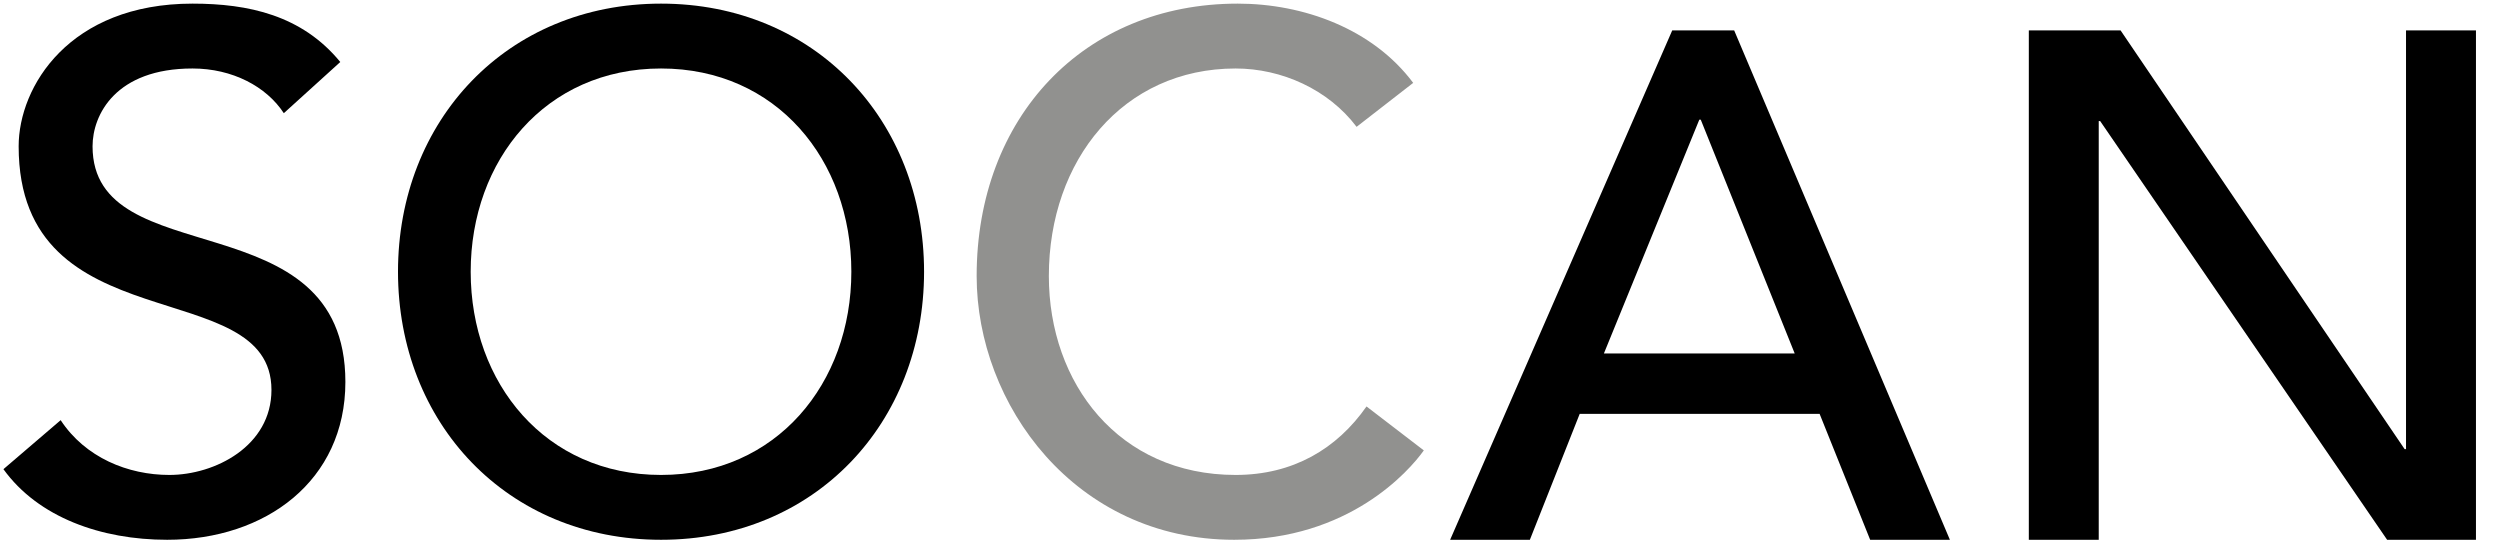 <svg width="91" height="20" viewBox="0 0 91 20" fill="none" xmlns="http://www.w3.org/2000/svg">
<g clip-path="url(#clip0_13198_28325)">
<path fill-rule="evenodd" clip-rule="evenodd" d="M2.208 15.294C3.105 16.658 4.661 17.288 6.164 17.288C7.825 17.288 9.881 16.238 9.881 14.193C9.881 9.917 0.679 12.566 0.679 5.326C0.679 3.149 2.525 0.132 7.008 0.132C9.038 0.132 10.989 0.552 12.386 2.257L10.331 4.12C9.697 3.149 8.458 2.493 7.008 2.493C4.213 2.493 3.369 4.172 3.369 5.326C3.369 10.021 12.572 7.215 12.572 13.903C12.572 17.497 9.671 19.648 6.085 19.648C3.686 19.648 1.391 18.835 0.125 17.078L2.208 15.294Z" fill="black"/>
<path fill-rule="evenodd" clip-rule="evenodd" d="M30.989 9.89C30.989 5.825 28.264 2.493 24.062 2.493C19.858 2.493 17.133 5.825 17.133 9.89C17.133 13.956 19.858 17.288 24.062 17.288C28.264 17.288 30.989 13.956 30.989 9.89ZM14.487 9.89C14.487 4.382 18.456 0.132 24.062 0.132C29.666 0.132 33.636 4.382 33.636 9.89C33.636 15.399 29.666 19.648 24.062 19.648C18.456 19.648 14.487 15.399 14.487 9.89Z" fill="black"/>
<path fill-rule="evenodd" clip-rule="evenodd" d="M49.38 4.617C48.35 3.253 46.65 2.493 44.976 2.493C40.881 2.493 38.178 5.825 38.178 10.048C38.178 13.956 40.726 17.288 44.976 17.288C47.062 17.288 48.659 16.343 49.741 14.795L51.827 16.395C51.285 17.156 49.096 19.648 44.925 19.648C39.13 19.648 35.55 14.717 35.55 10.048C35.55 4.277 39.439 0.132 45.053 0.132C47.448 0.132 49.972 1.05 51.44 3.017L49.38 4.617Z" fill="#91918F"/>
<path fill-rule="evenodd" clip-rule="evenodd" d="M65.327 12.866L61.907 4.355H61.855L58.382 12.866H65.327ZM60.869 1.107H63.124L70.976 19.648H68.074L66.234 15.065H57.501L55.687 19.648H52.785L60.869 1.107Z" fill="black"/>
<path fill-rule="evenodd" clip-rule="evenodd" d="M73.849 1.107H77.189L87.528 16.348H87.579V1.107H90.125V19.648H86.891L76.446 4.407H76.394V19.648H73.849V1.107Z" fill="black"/>
</g>
<defs>
<clipPath id="clip0_13198_28325">
<rect width="90" height="20" fill="white" transform="translate(0.125)"/>
</clipPath>
</defs>
</svg>
